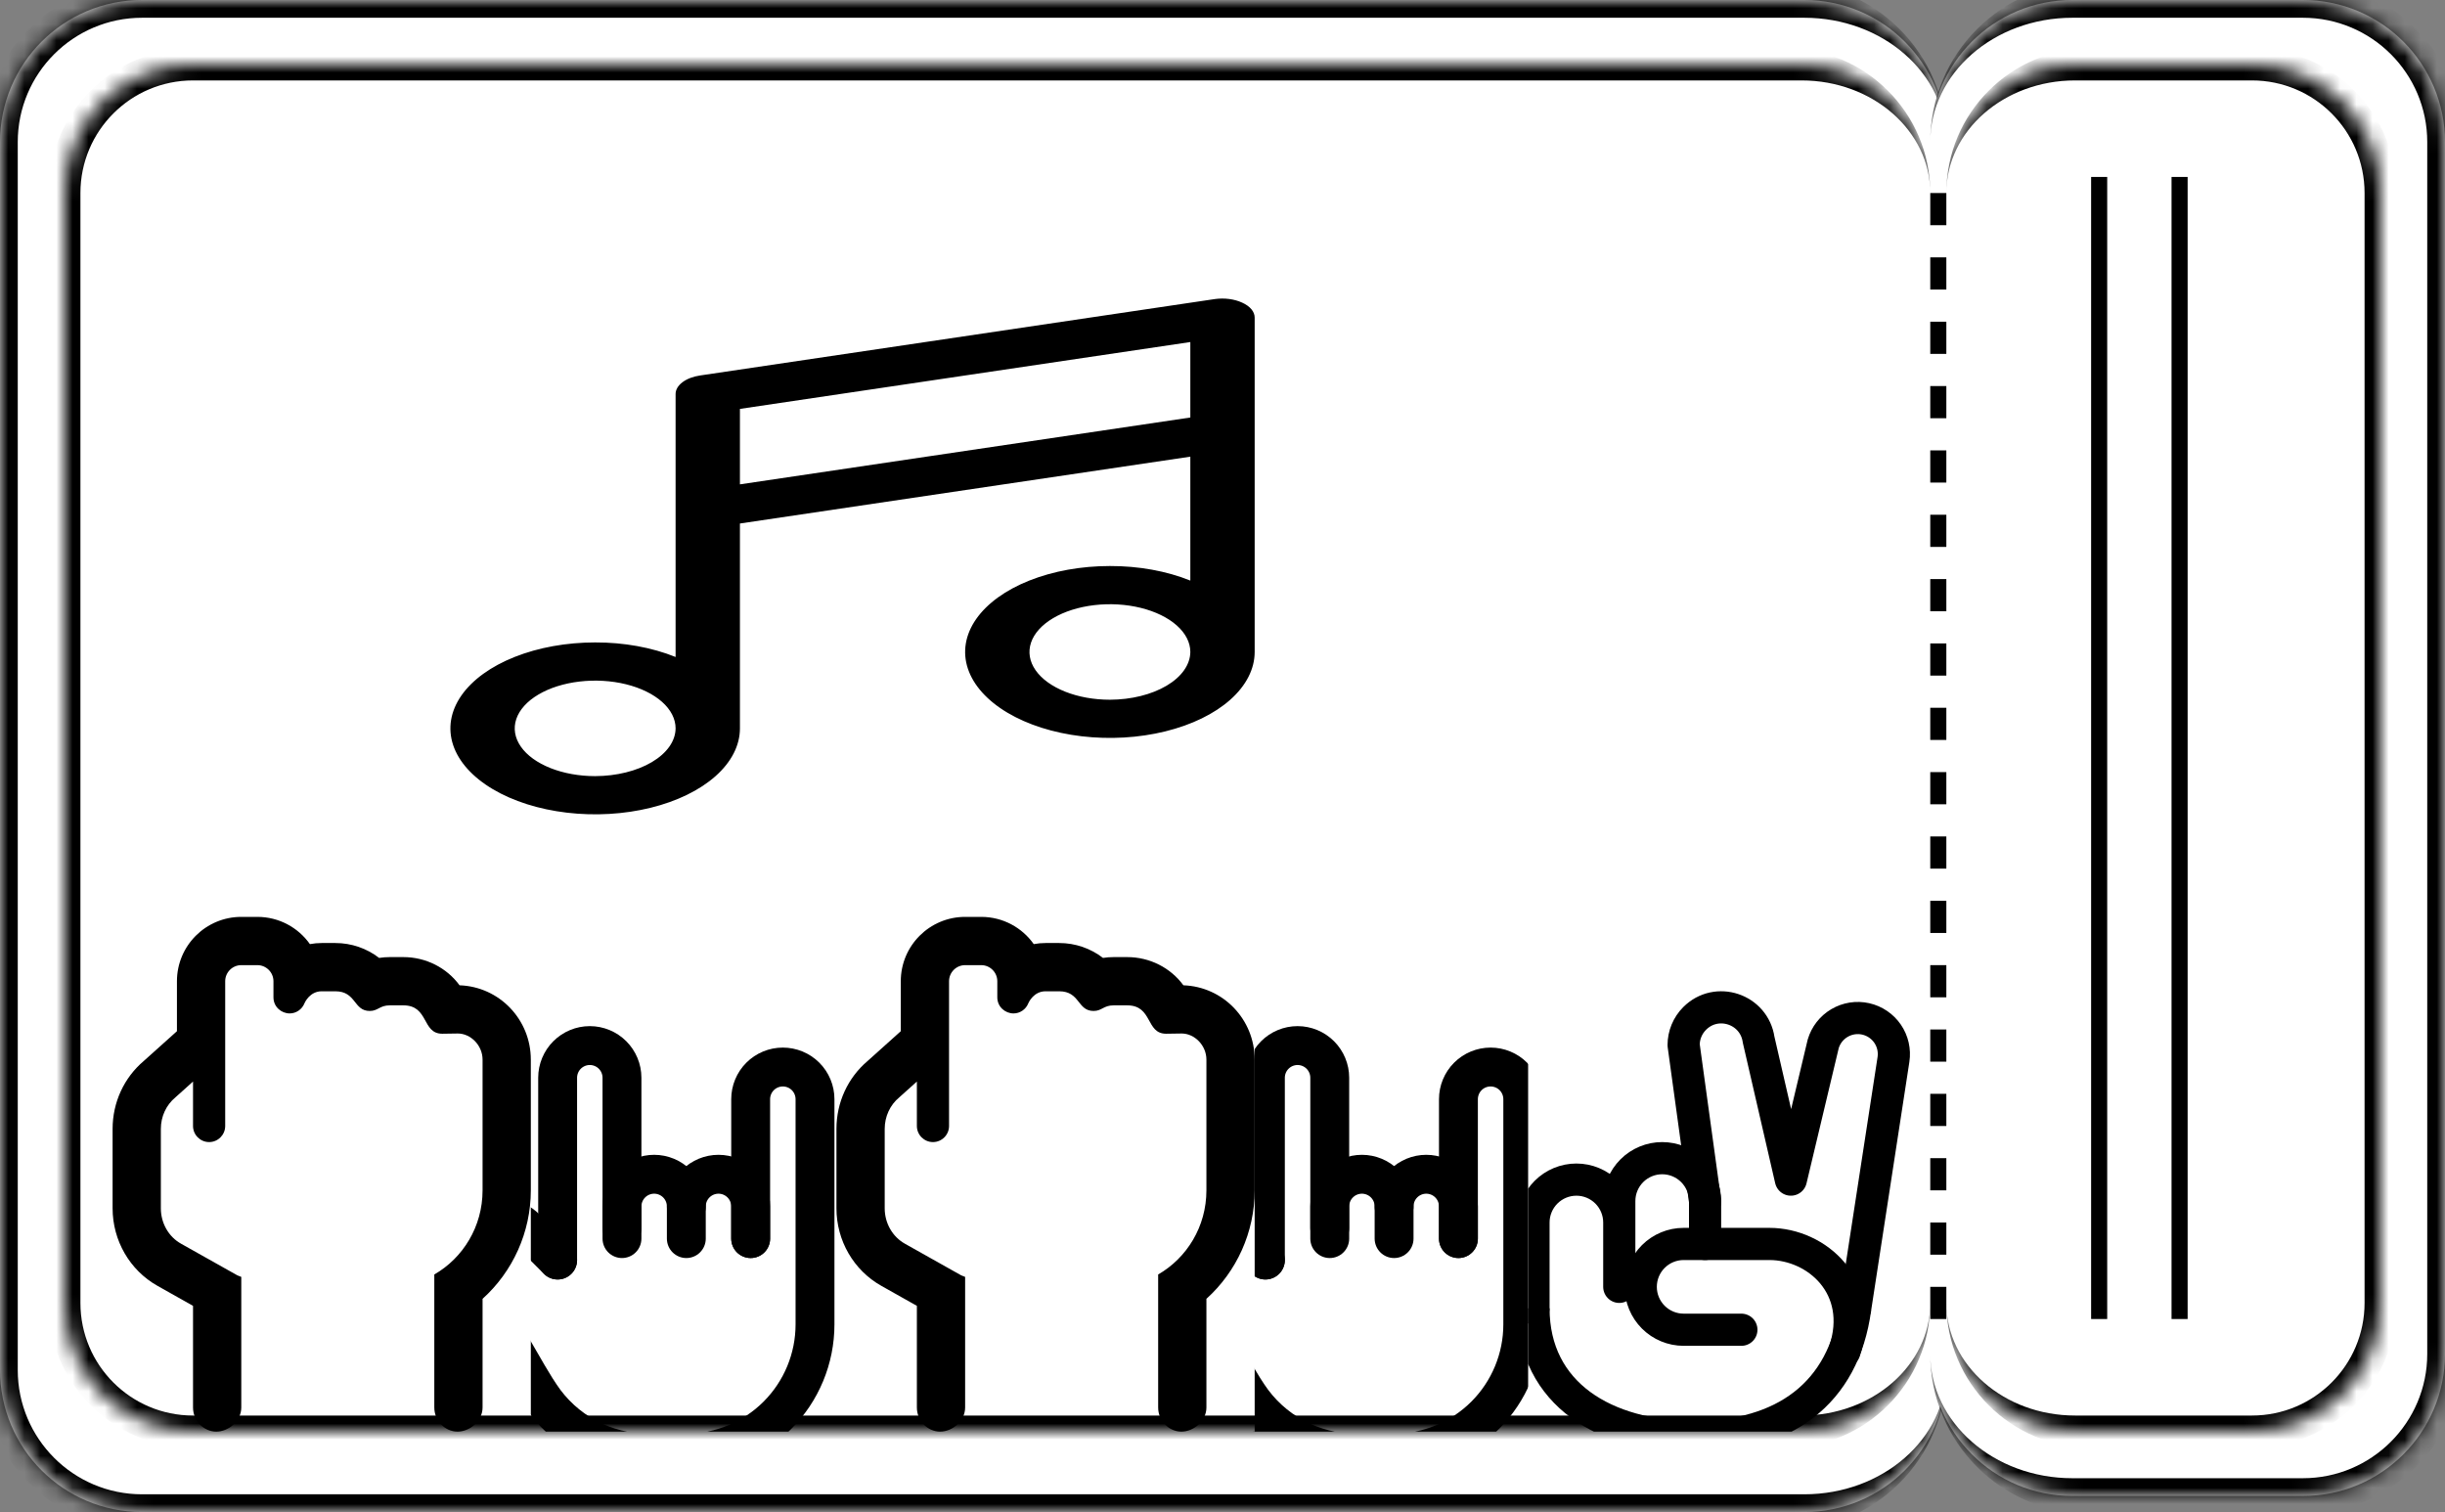 <svg width="152" height="94" viewBox="0 0 152 94" fill="none" xmlns="http://www.w3.org/2000/svg">
<rect x="0" y="0" width="152" height="94" fill="#808080" stroke="none"/>
<mask id="path-1-inside-1_5267_15220" fill="white">
<path d="M0 8.833C0 3.955 3.955 0 8.833 0H112.167C117.045 0 121 3.955 121 8.833V85.167C121 90.045 117.045 94 112.167 94H8.833C3.955 94 0 90.045 0 85.167V8.833Z"/>
</mask>
<path d="M0 8.833C0 3.955 3.955 0 8.833 0H112.167C117.045 0 121 3.955 121 8.833V85.167C121 90.045 117.045 94 112.167 94H8.833C3.955 94 0 90.045 0 85.167V8.833Z" fill="white"/>
<path d="M-1.104 8.833C-1.104 3.345 3.345 -1.104 8.833 -1.104H111.062C116.551 -1.104 121 3.345 121 8.833C121 4.565 117.045 1.104 112.167 1.104H8.833C4.565 1.104 1.104 4.565 1.104 8.833H-1.104ZM121 85.167C121 90.655 116.551 95.104 111.062 95.104H8.833C3.345 95.104 -1.104 90.655 -1.104 85.167H1.104C1.104 89.435 4.565 92.896 8.833 92.896H112.167C117.045 92.896 121 89.435 121 85.167ZM8.833 95.104C3.345 95.104 -1.104 90.655 -1.104 85.167V8.833C-1.104 3.345 3.345 -1.104 8.833 -1.104V1.104C4.565 1.104 1.104 4.565 1.104 8.833V85.167C1.104 89.435 4.565 92.896 8.833 92.896V95.104ZM121 0V94V0Z" fill="black" mask="url(#path-1-inside-1_5267_15220)"/>
<mask id="path-3-inside-2_5267_15220" fill="white">
<path d="M120 8.833C120 3.955 123.955 0 128.833 0H143.167C148.045 0 152 3.955 152 8.833V84.167C152 89.045 148.045 93 143.167 93H128.833C123.955 93 120 89.045 120 84.167V8.833Z"/>
</mask>
<path d="M120 8.833C120 3.955 123.955 0 128.833 0H143.167C148.045 0 152 3.955 152 8.833V84.167C152 89.045 148.045 93 143.167 93H128.833C123.955 93 120 89.045 120 84.167V8.833Z" fill="white"/>
<path d="M120 8.833C120 3.345 124.449 -1.104 129.938 -1.104H143.167C148.655 -1.104 153.104 3.345 153.104 8.833H150.896C150.896 4.565 147.435 1.104 143.167 1.104H128.833C123.955 1.104 120 4.565 120 8.833ZM153.104 84.167C153.104 89.655 148.655 94.104 143.167 94.104H129.938C124.449 94.104 120 89.655 120 84.167C120 88.435 123.955 91.896 128.833 91.896H143.167C147.435 91.896 150.896 88.435 150.896 84.167H153.104ZM120 93V0V93ZM143.167 -1.104C148.655 -1.104 153.104 3.345 153.104 8.833V84.167C153.104 89.655 148.655 94.104 143.167 94.104V91.896C147.435 91.896 150.896 88.435 150.896 84.167V8.833C150.896 4.565 147.435 1.104 143.167 1.104V-1.104Z" fill="black" mask="url(#path-3-inside-2_5267_15220)"/>
<g clip-path="url(#clip0_5267_15220)">
<mask id="path-5-inside-3_5267_15220" fill="white">
<path d="M4 12C4 7.582 7.582 4 12 4H112C116.418 4 120 7.582 120 12V81C120 85.418 116.418 89 112 89H12C7.582 89 4 85.418 4 81V12Z"/>
</mask>
<path d="M4 12C4 7.582 7.582 4 12 4H112C116.418 4 120 7.582 120 12V81C120 85.418 116.418 89 112 89H12C7.582 89 4 85.418 4 81V12Z" fill="white"/>
<path d="M77.225 18.815C76.988 18.704 76.712 18.627 76.418 18.588C76.124 18.549 75.818 18.551 75.525 18.592L43.525 23.342C43.089 23.405 42.701 23.554 42.425 23.764C42.148 23.974 41.998 24.233 42 24.5V40.843C40.526 40.248 38.782 39.933 37 39.938C35.22 39.938 33.48 40.251 32 40.838C30.52 41.425 29.366 42.26 28.685 43.236C28.004 44.213 27.826 45.287 28.173 46.324C28.52 47.36 29.377 48.312 30.636 49.06C31.895 49.807 33.498 50.316 35.244 50.522C36.99 50.728 38.8 50.623 40.444 50.218C42.089 49.814 43.494 49.129 44.483 48.25C45.472 47.371 46 46.338 46 45.281V32.545L74 28.389V36.093C72.526 35.498 70.782 35.183 69 35.188C67.22 35.188 65.48 35.501 64 36.088C62.52 36.675 61.366 37.51 60.685 38.486C60.004 39.463 59.826 40.537 60.173 41.574C60.52 42.61 61.377 43.562 62.636 44.31C63.895 45.057 65.498 45.566 67.244 45.772C68.99 45.978 70.8 45.873 72.444 45.468C74.089 45.064 75.494 44.379 76.483 43.5C77.472 42.621 78 41.588 78 40.531V19.75C78.003 19.569 77.934 19.39 77.8 19.228C77.665 19.065 77.468 18.924 77.225 18.815ZM37 48.25C36.011 48.25 35.044 48.076 34.222 47.75C33.4 47.423 32.759 46.96 32.381 46.417C32.002 45.875 31.903 45.278 32.096 44.702C32.289 44.126 32.765 43.597 33.465 43.182C34.164 42.767 35.055 42.484 36.025 42.37C36.995 42.255 38 42.314 38.913 42.538C39.827 42.763 40.608 43.144 41.157 43.632C41.707 44.12 42 44.694 42 45.281C41.993 46.067 41.465 46.82 40.528 47.376C39.592 47.932 38.324 48.246 37 48.25ZM46 30.111V25.42L74 21.264V25.955L46 30.111ZM69 43.5C68.011 43.5 67.044 43.326 66.222 43C65.4 42.673 64.759 42.21 64.381 41.667C64.002 41.125 63.903 40.528 64.096 39.952C64.289 39.376 64.765 38.847 65.465 38.432C66.164 38.017 67.055 37.734 68.025 37.62C68.995 37.505 70 37.564 70.913 37.788C71.827 38.013 72.608 38.394 73.157 38.882C73.707 39.37 74 39.944 74 40.531C73.993 41.317 73.465 42.07 72.528 42.626C71.592 43.182 70.324 43.496 69 43.5Z" fill="black"/>
<rect width="29" height="32" transform="translate(71 61)" fill="white"/>
<path d="M82.667 76.333V75C82.667 74.47 82.878 73.961 83.253 73.586C83.628 73.211 84.137 73 84.667 73C85.197 73 85.706 73.211 86.081 73.586C86.456 73.961 86.667 74.47 86.667 75V77" stroke="black" stroke-width="2.417" stroke-linecap="round" stroke-linejoin="round"/>
<path d="M90.667 77V68.334C90.667 67.803 90.878 67.294 91.253 66.919C91.628 66.544 92.136 66.334 92.667 66.334C93.197 66.334 93.706 66.544 94.081 66.919C94.456 67.294 94.667 67.803 94.667 68.334V82.334C94.667 84.455 93.824 86.49 92.324 87.99C90.823 89.491 88.789 90.334 86.667 90.334H84H84.278C82.953 90.334 81.648 90.005 80.482 89.376C79.316 88.748 78.324 87.84 77.595 86.734C77.507 86.6 77.42 86.467 77.334 86.334C76.918 85.695 75.458 83.15 72.952 78.696C72.697 78.242 72.629 77.707 72.762 77.203C72.896 76.7 73.22 76.268 73.667 76C74.143 75.715 74.7 75.596 75.251 75.664C75.802 75.732 76.314 75.981 76.707 76.374L78.667 78.334" stroke="black" stroke-width="2.417" stroke-linecap="round" stroke-linejoin="round"/>
<path d="M86.667 75C86.667 74.47 86.878 73.961 87.253 73.586C87.628 73.211 88.137 73 88.667 73C89.197 73 89.706 73.211 90.081 73.586C90.456 73.961 90.667 74.47 90.667 75V77M78.667 78.333V67C78.667 66.47 78.878 65.961 79.253 65.586C79.628 65.211 80.137 65 80.667 65C81.197 65 81.706 65.211 82.081 65.586C82.456 65.961 82.667 66.47 82.667 67V77" stroke="black" stroke-width="2.417" stroke-linecap="round" stroke-linejoin="round"/>
<g clip-path="url(#clip1_5267_15220)">
<rect width="27" height="32" transform="translate(95 60)" fill="white"/>
<path d="M106 74.666L104.667 64.97C104.667 64.349 104.914 63.753 105.354 63.313C106.719 61.948 109.056 62.726 109.33 64.638L111.334 73.333L113.344 64.896C113.505 64.35 113.867 63.886 114.357 63.598C114.847 63.309 115.428 63.217 115.983 63.341C116.538 63.465 117.026 63.795 117.347 64.264C117.668 64.733 117.798 65.307 117.712 65.869L115.334 81.333" stroke="black" stroke-width="2" stroke-linecap="round" stroke-linejoin="round"/>
<path d="M115.334 81.333C114.619 86.666 110.857 89.333 105.334 89.333C99.811 89.333 95.334 86.666 95.334 81.333" stroke="black" stroke-width="2"/>
<path d="M95.334 81.333V76C95.334 75.293 95.615 74.615 96.115 74.114C96.615 73.614 97.293 73.333 98.001 73.333C98.708 73.333 99.386 73.614 99.886 74.114C100.386 74.615 100.667 75.293 100.667 76M106.001 77.333V74.667C106.001 73.959 105.72 73.281 105.22 72.781C104.72 72.281 104.041 72 103.334 72C102.627 72 101.948 72.281 101.448 72.781C100.948 73.281 100.667 73.959 100.667 74.667V80" stroke="black" stroke-width="2" stroke-linecap="round" stroke-linejoin="round"/>
<path d="M108.257 82.666H104.668C103.96 82.666 103.282 82.385 102.782 81.885C102.282 81.385 102.001 80.707 102.001 80C102.001 79.292 102.282 78.614 102.782 78.114C103.282 77.614 103.96 77.333 104.668 77.333H110.001C112.948 77.333 116.001 80 114.668 84" stroke="black" stroke-width="2" stroke-linecap="round" stroke-linejoin="round"/>
</g>
<rect width="29" height="32" transform="translate(27 61)" fill="white"/>
<path d="M38.667 76.333V75C38.667 74.47 38.878 73.961 39.253 73.586C39.628 73.211 40.137 73 40.667 73C41.197 73 41.706 73.211 42.081 73.586C42.456 73.961 42.667 74.47 42.667 75V77" stroke="black" stroke-width="2.417" stroke-linecap="round" stroke-linejoin="round"/>
<path d="M46.667 77V68.334C46.667 67.803 46.878 67.294 47.253 66.919C47.628 66.544 48.136 66.334 48.667 66.334C49.197 66.334 49.706 66.544 50.081 66.919C50.456 67.294 50.667 67.803 50.667 68.334V82.334C50.667 84.455 49.824 86.49 48.324 87.99C46.824 89.491 44.789 90.334 42.667 90.334H40H40.278C38.953 90.334 37.648 90.005 36.482 89.376C35.316 88.748 34.324 87.84 33.595 86.734C33.508 86.6 33.42 86.467 33.334 86.334C32.918 85.695 31.458 83.15 28.952 78.696C28.697 78.242 28.629 77.707 28.762 77.203C28.896 76.7 29.22 76.268 29.667 76C30.143 75.715 30.7 75.596 31.251 75.664C31.802 75.732 32.314 75.981 32.707 76.374L34.667 78.334" stroke="black" stroke-width="2.417" stroke-linecap="round" stroke-linejoin="round"/>
<path d="M42.667 75C42.667 74.47 42.878 73.961 43.253 73.586C43.628 73.211 44.137 73 44.667 73C45.197 73 45.706 73.211 46.081 73.586C46.456 73.961 46.667 74.47 46.667 75V77M34.667 78.333V67C34.667 66.47 34.878 65.961 35.253 65.586C35.628 65.211 36.137 65 36.667 65C37.197 65 37.706 65.211 38.081 65.586C38.456 65.961 38.667 66.47 38.667 67V77" stroke="black" stroke-width="2.417" stroke-linecap="round" stroke-linejoin="round"/>
<g clip-path="url(#clip2_5267_15220)">
<rect width="26" height="32" transform="translate(52 57)" fill="white"/>
<path d="M73.569 61.253C72.775 60.166 71.481 59.5 70.075 59.5H69.229C69.01 59.5 68.789 59.517 68.571 59.551C67.8 58.958 66.85 58.625 65.844 58.625H65C64.751 58.625 64.506 58.648 64.266 58.693C63.544 57.669 62.35 57 61 57H60C57.794 57 56 58.791 56 61V64.107L53.94 65.956C52.706 67 52 68.537 52 70.181V75.117C52 77.123 53.069 78.97 54.791 79.937L57 81.181V87.5C57 88.331 57.669 89 58.444 89C59.219 89 60 88.331 60 87.5V79.381C59.918 79.34 59.827 79.324 59.746 79.279L56.26 77.32C55.483 76.888 55 76.037 55 75.119V70.181C55 69.412 55.33 68.696 55.906 68.219L57 67.237V70C57 70.55 57.45 71 58 71C58.55 71 59 70.553 59 70V61C59 60.448 59.449 60 60 60H61C61.55 60 62 60.448 62 61V62C62 62.599 62.496 63.002 63.009 63.002C63.411 63.002 63.779 62.751 63.93 62.367C63.956 62.303 64.269 61.625 65 61.625H65.846C67.156 61.625 66.966 62.849 67.987 62.849C68.499 62.849 68.606 62.5 69.23 62.5H70.076C71.672 62.5 71.218 64.264 72.492 64.264C72.502 64.264 72.511 64.264 72.521 64.264L73.463 64.25C74.256 64.25 75 64.981 75 65.875V74C75 76.259 73.779 78.207 72 79.231V87.499C72 88.331 72.669 89 73.444 89C74.219 89 75 88.331 75 87.5V80.744C76.881 79.05 78 76.6 78 74V65.875C78 63.381 76.05 61.34 73.569 61.253Z" fill="black"/>
</g>
<rect width="28" height="32" transform="translate(5 57)" fill="white"/>
<path d="M28.569 61.253C27.775 60.166 26.481 59.5 25.075 59.5H24.229C24.009 59.5 23.789 59.517 23.571 59.551C22.8 58.958 21.85 58.625 20.844 58.625H20C19.751 58.625 19.506 58.648 19.266 58.693C18.544 57.669 17.35 57 16 57H15C12.794 57 11 58.791 11 61V64.107L8.94 65.956C7.706 67 7 68.537 7 70.181V75.117C7 77.123 8.069 78.97 9.791 79.937L12 81.181V87.5C12 88.331 12.669 89 13.444 89C14.219 89 15 88.331 15 87.5V79.381C14.918 79.34 14.827 79.324 14.746 79.279L11.26 77.32C10.482 76.888 10 76.037 10 75.119V70.181C10 69.412 10.33 68.696 10.906 68.219L12 67.237V70C12 70.55 12.45 71 13 71C13.55 71 14 70.553 14 70V61C14 60.448 14.449 60 15 60H16C16.55 60 17 60.448 17 61V62C17 62.599 17.496 63.002 18.009 63.002C18.411 63.002 18.779 62.751 18.93 62.367C18.956 62.303 19.269 61.625 20 61.625H20.846C22.156 61.625 21.966 62.849 22.988 62.849C23.499 62.849 23.606 62.5 24.23 62.5H25.076C26.672 62.5 26.218 64.264 27.492 64.264C27.502 64.264 27.511 64.264 27.521 64.264L28.462 64.25C29.256 64.25 30 64.981 30 65.875V74C30 76.259 28.779 78.207 27 79.231V87.499C27 88.331 27.669 89 28.444 89C29.219 89 30 88.331 30 87.5V80.744C31.881 79.05 33 76.6 33 74V65.875C33 63.381 31.05 61.34 28.569 61.253Z" fill="black"/>
</g>
<path d="M3 12C3 7.029 7.029 3 12 3H111C115.971 3 120 7.029 120 12C120 8.134 116.418 5 112 5H12C8.134 5 5 8.134 5 12H3ZM120 81C120 85.971 115.971 90 111 90H12C7.029 90 3 85.971 3 81H5C5 84.866 8.134 88 12 88H112C116.418 88 120 84.866 120 81ZM12 90C7.029 90 3 85.971 3 81V12C3 7.029 7.029 3 12 3V5C8.134 5 5 8.134 5 12V81C5 84.866 8.134 88 12 88V90ZM120 4V89V4Z" fill="black" mask="url(#path-5-inside-3_5267_15220)"/>
<mask id="path-20-inside-4_5267_15220" fill="white">
<path d="M121 12C121 7.582 124.582 4 129 4H140C144.418 4 148 7.582 148 12V81C148 85.418 144.418 89 140 89H129C124.582 89 121 85.418 121 81V12Z"/>
</mask>
<path d="M121 12C121 7.582 124.582 4 129 4H140C144.418 4 148 7.582 148 12V81C148 85.418 144.418 89 140 89H129C124.582 89 121 85.418 121 81V12Z" fill="white"/>
<line x1="130.5" y1="11" x2="130.5" y2="82" stroke="black"/>
<line x1="135.5" y1="11" x2="135.5" y2="82" stroke="black"/>
<path d="M121 12C121 7.029 125.029 3 130 3H140C144.971 3 149 7.029 149 12H147C147 8.134 143.866 5 140 5H129C124.582 5 121 8.134 121 12ZM149 81C149 85.971 144.971 90 140 90H130C125.029 90 121 85.971 121 81C121 84.866 124.582 88 129 88H140C143.866 88 147 84.866 147 81H149ZM121 89V4V89ZM140 3C144.971 3 149 7.029 149 12V81C149 85.971 144.971 90 140 90V88C143.866 88 147 84.866 147 81V12C147 8.134 143.866 5 140 5V3Z" fill="black" mask="url(#path-20-inside-4_5267_15220)"/>
<line x1="120.5" y1="12" x2="120.5" y2="83" stroke="black" stroke-dasharray="2 2"/>
<defs>
<clipPath id="clip0_5267_15220">
<path d="M4 12C4 7.582 7.582 4 12 4H112C116.418 4 120 7.582 120 12V81C120 85.418 116.418 89 112 89H12C7.582 89 4 85.418 4 81V12Z" fill="white"/>
</clipPath>
<clipPath id="clip1_5267_15220">
<rect width="27" height="32" fill="white" transform="translate(95 60)"/>
</clipPath>
<clipPath id="clip2_5267_15220">
<rect width="26" height="32" fill="white" transform="translate(52 57)"/>
</clipPath>
</defs>
</svg>
